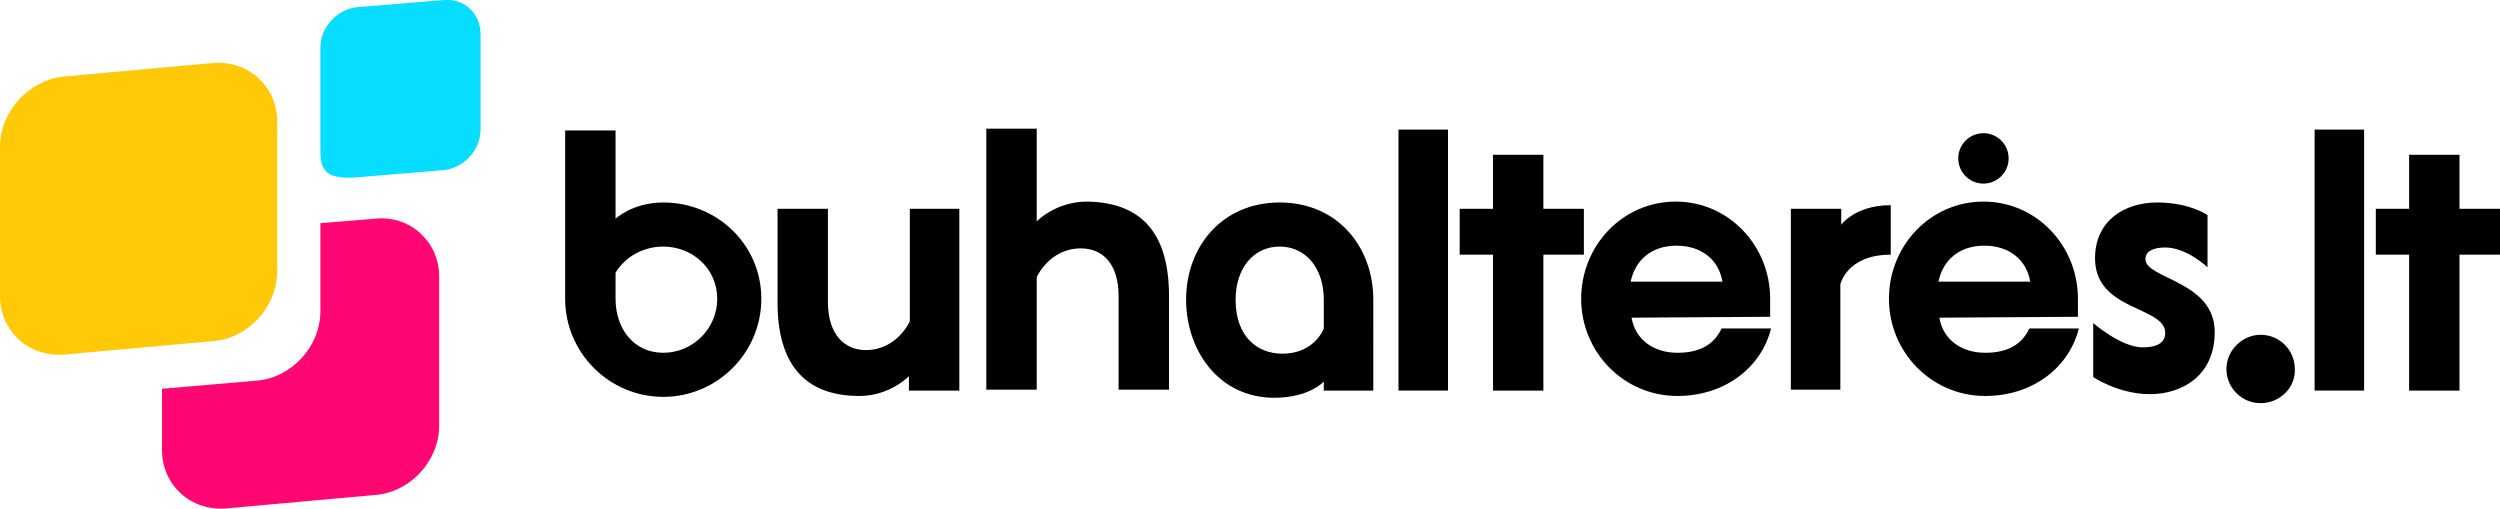 <?xml version="1.0" encoding="utf-8"?>
<!-- Generator: Adobe Illustrator 26.0.1, SVG Export Plug-In . SVG Version: 6.00 Build 0)  -->
<!DOCTYPE svg PUBLIC "-//W3C//DTD SVG 1.1//EN" "http://www.w3.org/Graphics/SVG/1.1/DTD/svg11.dtd">
<svg version="1.1" id="Layer_1" xmlns:x="http://ns.adobe.com/Extensibility/1.0/" xmlns:i="http://ns.adobe.com/AdobeIllustrator/10.0/" xmlns:graph="http://ns.adobe.com/Graphs/1.0/"
	 xmlns="http://www.w3.org/2000/svg" xmlns:xlink="http://www.w3.org/1999/xlink" x="0px" y="0px" viewBox="0 0 277.8 56.6"
	 style="enable-background:new 0 0 277.8 56.6;" xml:space="preserve">
<style type="text/css">
	.st0{fill-rule:evenodd;clip-rule:evenodd;}
	.st1{fill-rule:evenodd;clip-rule:evenodd;fill:#FF0772;}
	.st2{fill-rule:evenodd;clip-rule:evenodd;fill:#FFC907;}
	.st3{fill-rule:evenodd;clip-rule:evenodd;fill:#07DEFF;}
</style>
<g>
	<g>
		<g>
			<path d="M68.4,24.3c0,0,1.9-1.8,5.3-1.8c6,0,10.9,4.7,10.9,10.7s-4.9,10.9-10.9,10.9s-10.9-4.9-10.9-10.9V14.5h5.6V24.3z
				 M68.4,33.2c0,3.3,2,6,5.3,6s6-2.7,6-6s-2.7-5.8-6-5.8c-2.2,0-4.2,1.1-5.3,2.9V33.2z"/>
			<path d="M106.6,23.2v20.2H101v-1.6c0,0-2.1,2.2-5.5,2.2c-6.3,0-9.1-3.8-9.1-10.4V23.2H92v10.4c0,3.5,1.8,5.3,4.2,5.3
				c3.5,0,4.9-3.2,4.9-3.2V23.2H106.6z"/>
			<path d="M129.9,32.9v10.4h-5.6V32.9c0-3.5-1.7-5.3-4.2-5.3c-3.5,0-4.9,3.2-4.9,3.2v12.5h-5.6v-29h5.6v10.3c0,0,2.1-2.2,5.6-2.2
				C127.1,22.5,129.9,26.2,129.9,32.9z"/>
			<path d="M152.6,43.4h-5.5V33.3c0-3.5-2-5.9-4.9-5.9s-4.9,2.4-4.9,5.9c0,4.1,2.4,6,5.2,6c3.6,0,4.6-2.8,4.6-2.8v5.9
				c0,0-1.6,1.8-5.5,1.8c-6.2,0-9.8-5.3-9.8-10.9c0-5.9,4-10.8,10.4-10.8s10.4,4.9,10.4,10.8V43.4z"/>
			<path d="M160.9,43.4h-5.5v-29h5.5V43.4z"/>
			<path d="M176,28.3h-4.5v15.1h-5.6V28.3h-3.7v-5.1h3.7v-6h5.6v6h4.5V28.3z"/>
			<path d="M181.3,35.3c0.4,2.4,2.4,3.9,5.1,3.9c2.6,0,4.1-1,4.9-2.7h5.5c-1.1,4.4-5.2,7.5-10.4,7.5c-6,0-10.7-4.9-10.7-10.8
				s4.6-10.8,10.5-10.8s10.5,4.9,10.5,10.8v2L181.3,35.3L181.3,35.3z M191.4,31.3c-0.4-2.4-2.3-4-5.1-4s-4.6,1.6-5.1,4H191.4z"/>
			<path d="M204.5,25.1c0,0,1.5-2.3,5.6-2.3v5.5c-4.9,0-5.6,3.3-5.6,3.3v11.7H199V23.2h5.6v1.9H204.5z"/>
			<path d="M215.5,35.3c0.4,2.4,2.4,3.9,5.1,3.9c2.6,0,4.1-1,4.9-2.7h5.5c-1.1,4.4-5.2,7.5-10.4,7.5c-6,0-10.7-4.9-10.7-10.8
				s4.6-10.8,10.5-10.8s10.5,4.9,10.5,10.8v2L215.5,35.3L215.5,35.3z M225.6,31.3c-0.4-2.4-2.3-4-5.1-4s-4.6,1.6-5.1,4H225.6z"/>
			<path d="M240.6,27.5c-1.3,0-2.2,0.4-2.2,1.3c0,2.2,7.7,2.4,7.7,8.1c0,4.9-3.7,6.9-7.2,6.9s-6.3-1.9-6.3-1.9v-6
				c0,0,3.1,2.7,5.5,2.7c1.4,0,2.5-0.4,2.5-1.6c0-3-7.8-2.4-7.8-8.3c0-4.2,3.3-6.2,6.9-6.2s5.6,1.4,5.6,1.4v5.8
				C245.3,29.7,243,27.5,240.6,27.5z"/>
			<path d="M251.2,44.8c-2.1,0-3.8-1.7-3.8-3.8s1.8-3.8,3.8-3.8c2.1,0,3.8,1.7,3.8,3.8C255.1,43.1,253.3,44.8,251.2,44.8z"/>
			<path d="M262.7,43.4h-5.5v-29h5.5V43.4z"/>
			<path d="M277.8,28.3h-4.5v15.1h-5.6V28.3H264v-5.1h3.7v-6h5.6v6h4.5L277.8,28.3L277.8,28.3z"/>
		</g>
		<circle class="st0" cx="220.4" cy="17.6" r="2.8"/>
	</g>
	<g>
		<path class="st1" d="M41.7,24.3l-6.1,0.5v9.8c0,3.9-3.2,7.4-7.1,7.7L18,43.2V50c0,3.9,3.2,6.8,7.1,6.5L41.7,55
			c3.9-0.3,7.1-3.8,7.1-7.7V30.7C48.8,26.9,45.6,23.9,41.7,24.3z"/>
		<path class="st2" d="M23.7,37.9L7.1,39.4C3.2,39.7,0,36.8,0,32.9V16.3c0-3.9,3.2-7.4,7.1-7.8L23.7,7c3.9-0.3,7.1,2.6,7.1,6.5v16.6
			C30.8,34.1,27.6,37.6,23.7,37.9z"/>
		<path class="st3" d="M49.3,18.9l-9.6,0.8c-1.1,0.1-2.7,0.1-3.4-0.6c-0.8-0.7-0.7-2.1-0.7-3.2V5.3c0-2.3,1.9-4.3,4.1-4.5L49.3,0
			c2.3-0.2,4.1,1.5,4.1,3.8v10.6C53.4,16.7,51.5,18.7,49.3,18.9z"/>
	</g>
</g>
</svg>

